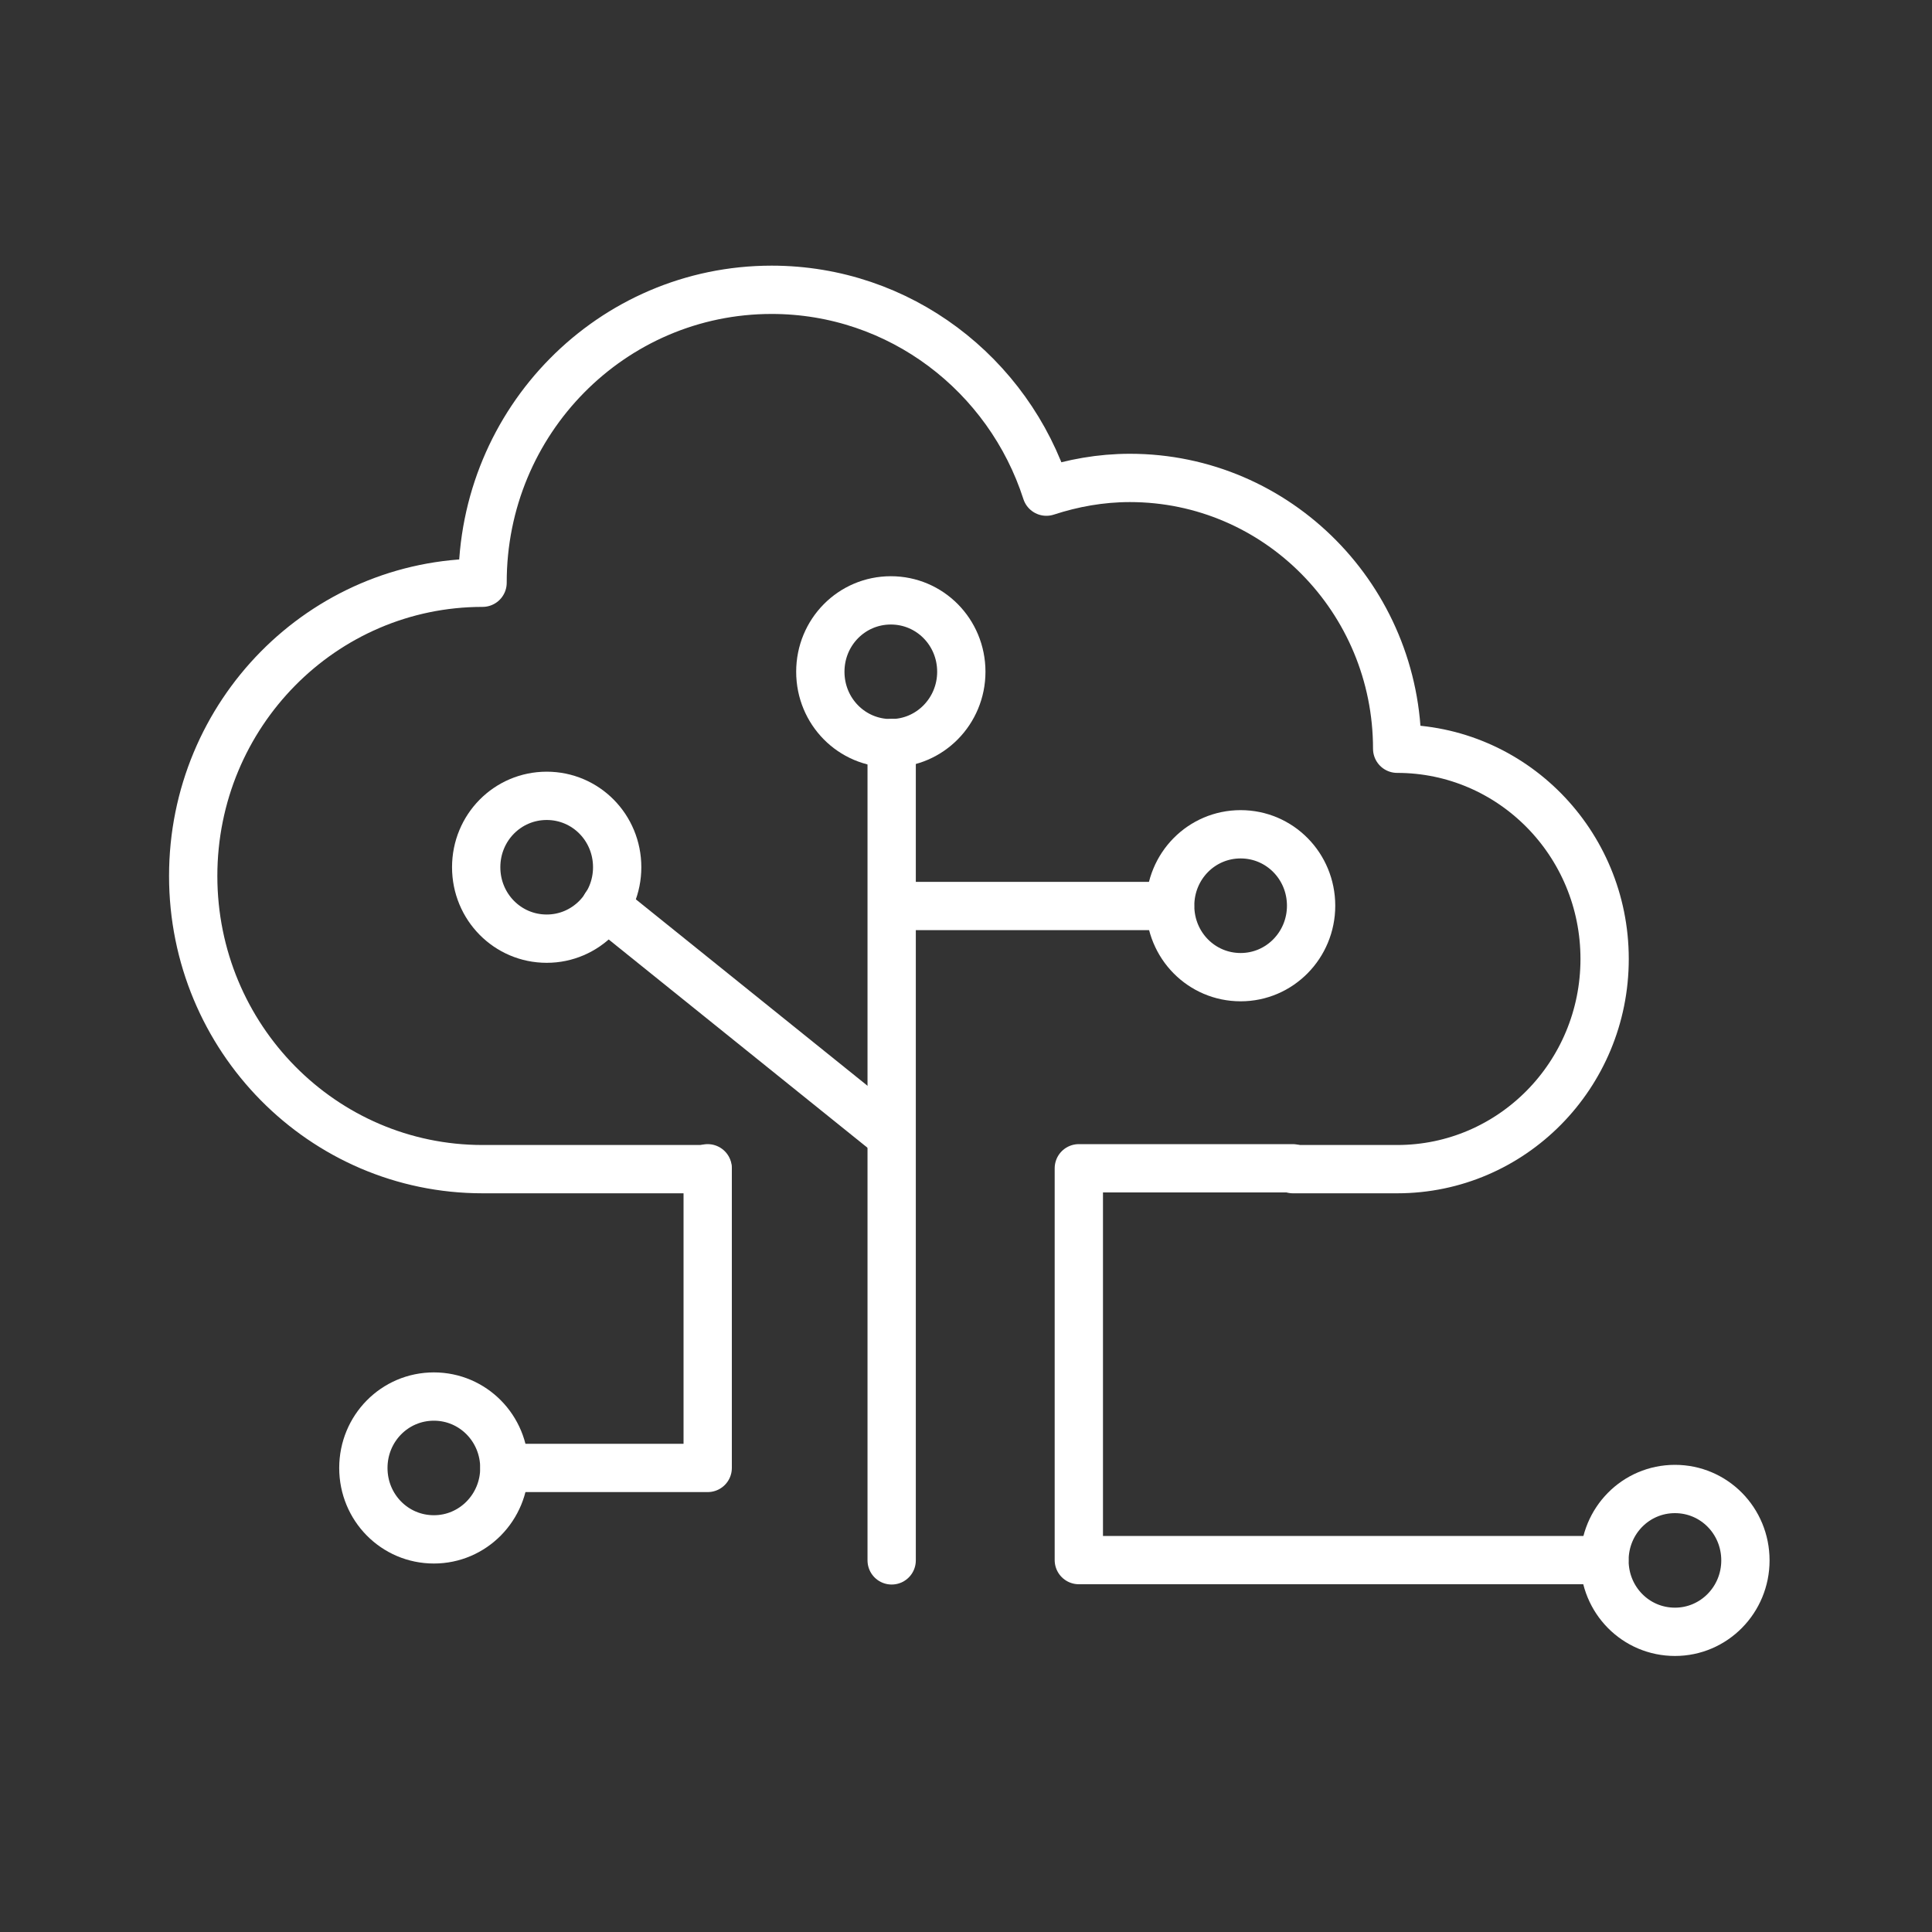 <svg width="40" height="40" viewBox="0 0 40 40" fill="none" xmlns="http://www.w3.org/2000/svg">
<rect x="0" y="0" width="40" height="40" fill="#333333" stroke="none"/>
<mask id="mask0_2027_6486" style="mask-type:alpha" maskUnits="userSpaceOnUse" x="0" y="0" width="40" height="40">
<rect width="40" height="40" fill="#D9D9D9"/>
</mask>
<g mask="url(#mask0_2027_6486)">
<path d="M18.461 32.306V15.383" stroke="white" stroke-linecap="round" stroke-linejoin="round"/>
<path d="M14.649 24.206H9.991C6.682 24.206 4 21.489 4 18.136C4 14.782 6.682 12.065 9.991 12.065C9.985 8.712 12.667 6 15.976 6C18.63 6 20.882 7.752 21.664 10.179C22.209 10.001 22.787 9.895 23.393 9.895C26.449 9.895 28.927 12.405 28.927 15.502C31.3 15.502 33.222 17.45 33.222 19.854C33.222 22.259 31.3 24.206 28.927 24.206H26.768" stroke="white" stroke-linecap="round" stroke-linejoin="round"/>
<path d="M19.903 13.908C19.903 14.723 19.253 15.387 18.444 15.387C17.634 15.387 16.984 14.729 16.984 13.908C16.984 13.088 17.634 12.43 18.444 12.43C19.253 12.43 19.903 13.088 19.903 13.908Z" stroke="white" stroke-linecap="round" stroke-linejoin="round"/>
<path d="M12.778 17.955C12.778 18.77 12.128 19.434 11.319 19.434C10.509 19.434 9.859 18.775 9.859 17.955C9.859 17.135 10.509 16.477 11.319 16.477C12.128 16.477 12.778 17.135 12.778 17.955Z" stroke="white" stroke-linecap="round" stroke-linejoin="round"/>
<path d="M27.145 18.752C27.145 19.567 26.495 20.231 25.686 20.231C24.876 20.231 24.227 19.572 24.227 18.752C24.227 17.932 24.876 17.273 25.686 17.273C26.495 17.273 27.145 17.932 27.145 18.752Z" stroke="white" stroke-linecap="round" stroke-linejoin="round"/>
<path d="M10.442 30.393C10.442 31.207 9.792 31.871 8.983 31.871C8.173 31.871 7.523 31.213 7.523 30.393C7.523 29.573 8.173 28.914 8.983 28.914C9.792 28.914 10.442 29.573 10.442 30.393Z" stroke="white" stroke-linecap="round" stroke-linejoin="round"/>
<path d="M36.137 32.307C36.137 33.121 35.487 33.785 34.678 33.785C33.868 33.785 33.219 33.127 33.219 32.307C33.219 31.486 33.868 30.828 34.678 30.828C35.487 30.828 36.137 31.486 36.137 32.307Z" stroke="white" stroke-linecap="round" stroke-linejoin="round"/>
<path d="M10.445 30.392H14.652V24.188" stroke="white" stroke-linecap="round" stroke-linejoin="round"/>
<path d="M33.216 32.3H22.336V24.188H26.763" stroke="white" stroke-linecap="round" stroke-linejoin="round"/>
<path d="M18.431 23.5L12.539 18.758" stroke="white" stroke-linecap="round" stroke-linejoin="round"/>
<path d="M24.223 18.758H18.602" stroke="white" stroke-linecap="round" stroke-linejoin="round"/>
</g>
</svg>
